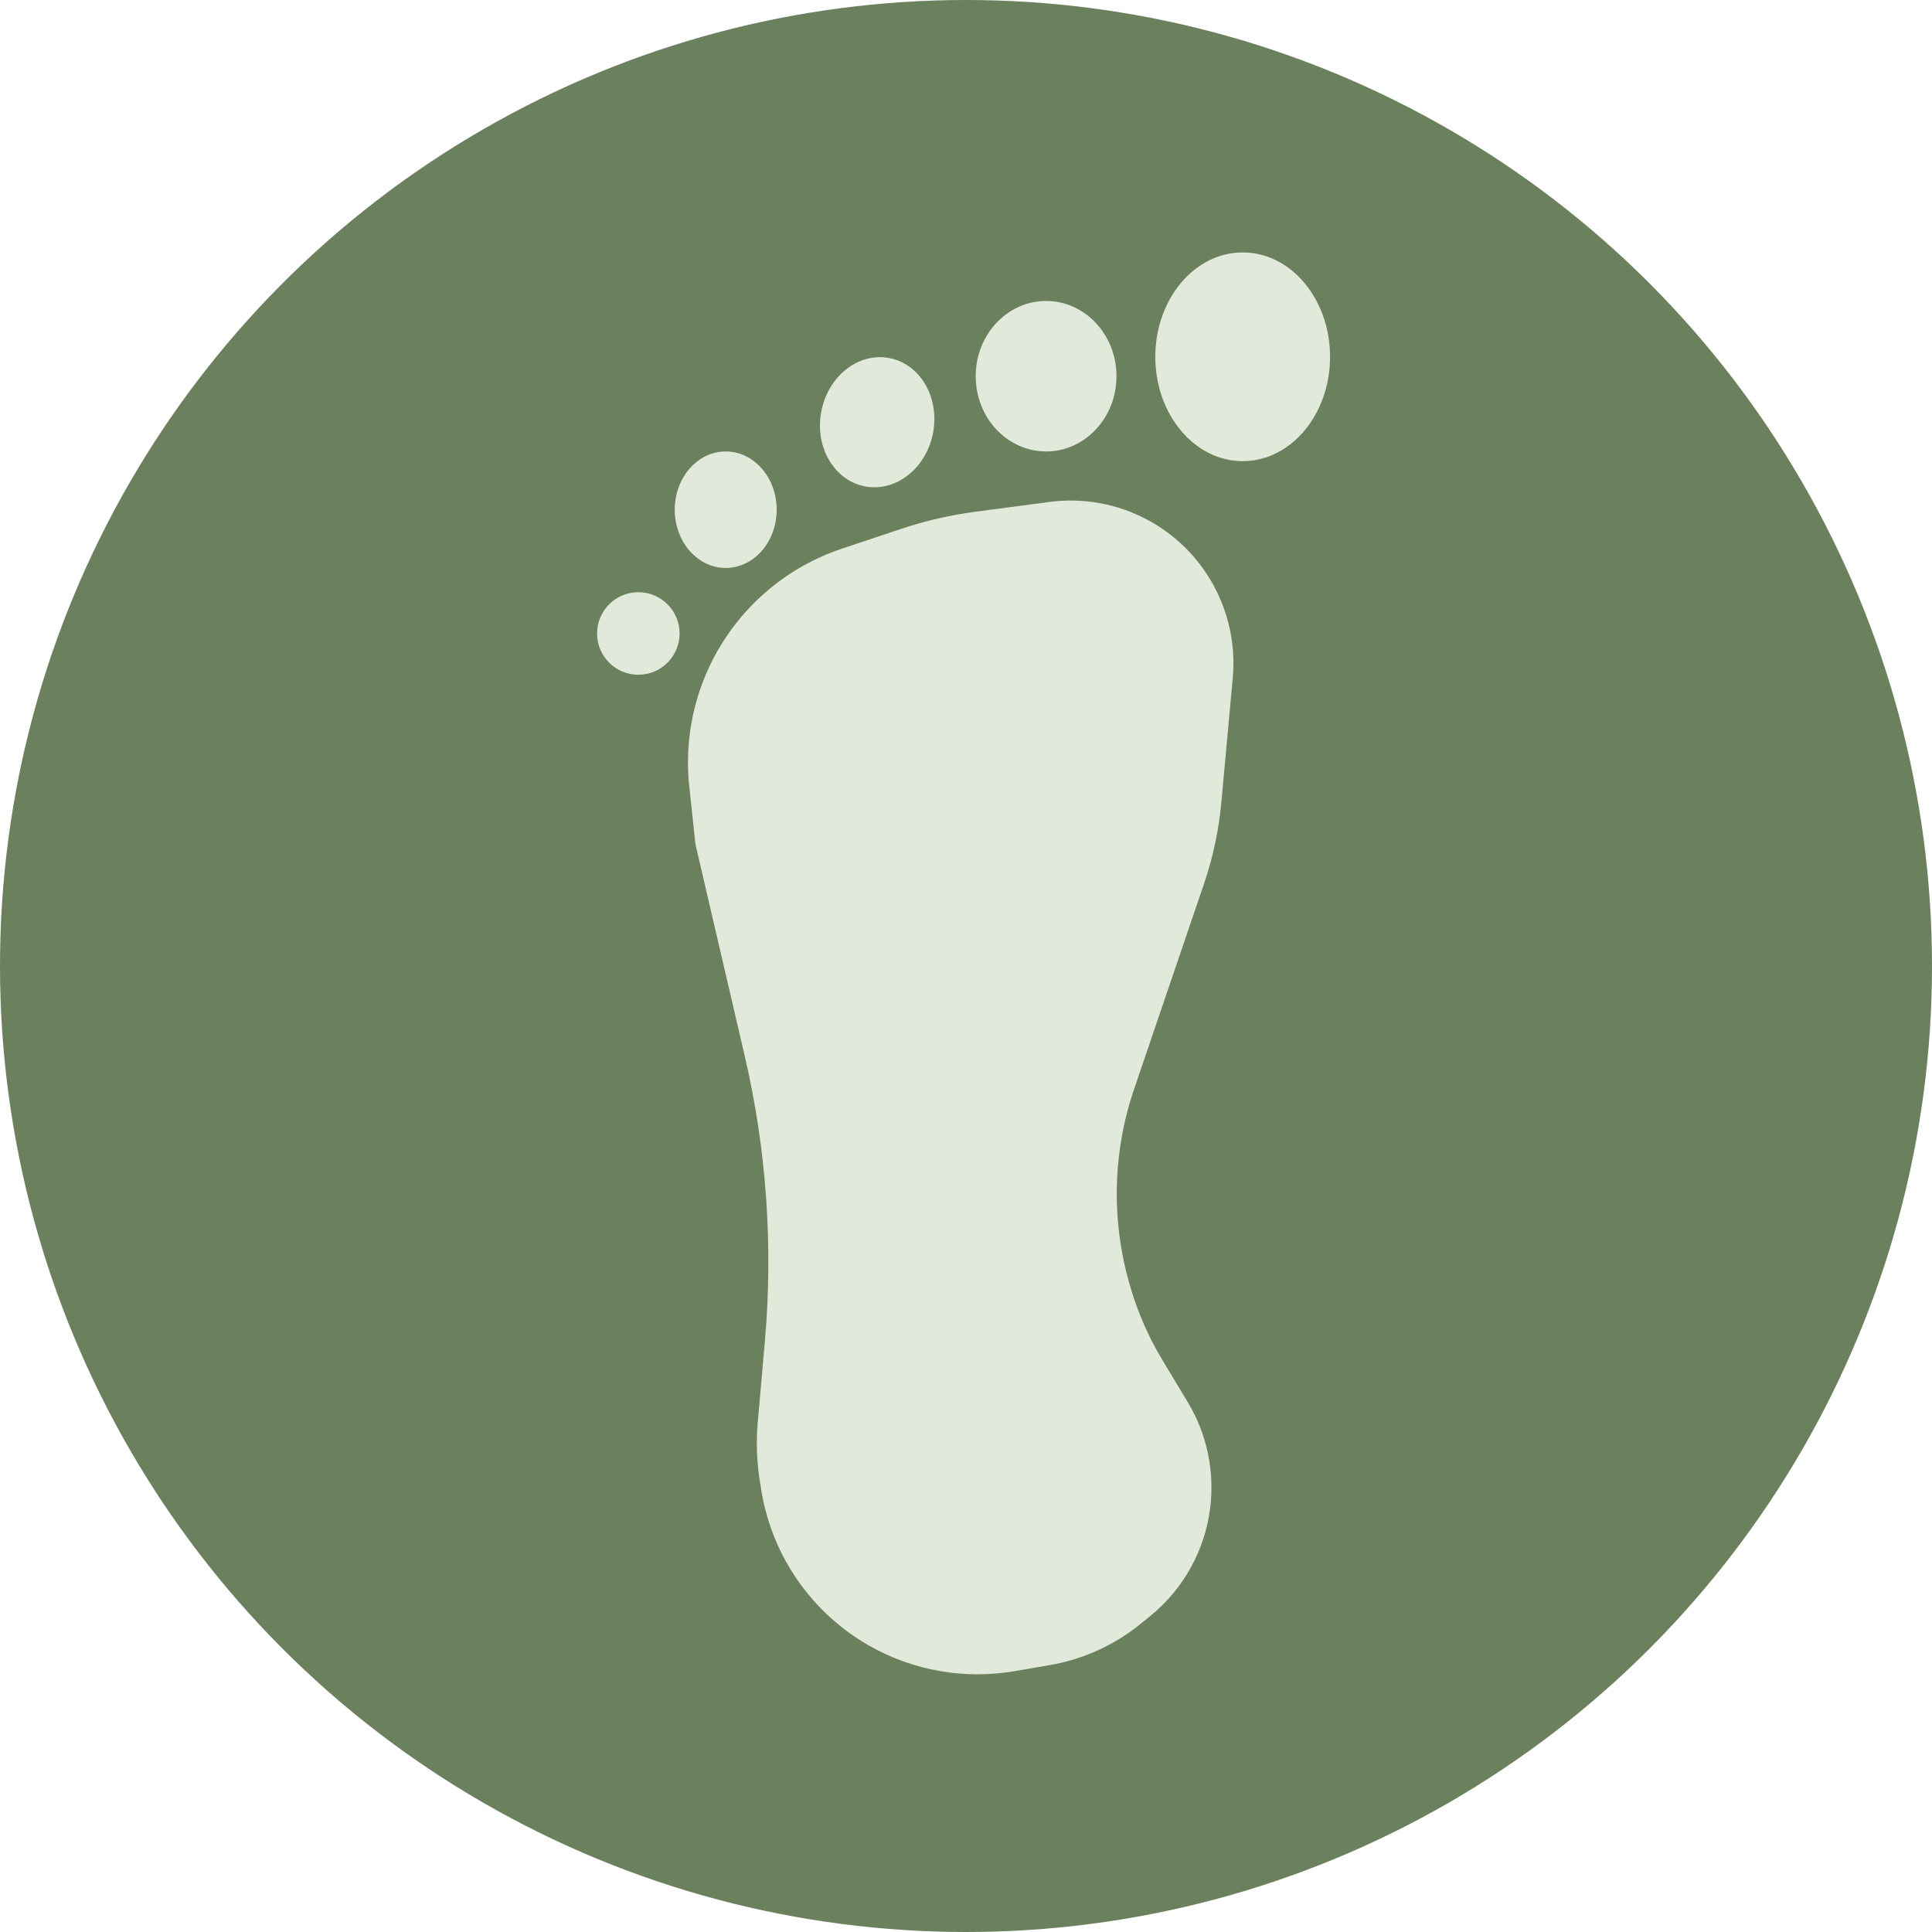 <svg width="235" height="235" viewBox="0 0 235 235" fill="none" xmlns="http://www.w3.org/2000/svg">
<circle cx="117.5" cy="117.5" r="117.5" fill="#6B805D"/>
<ellipse cx="151.155" cy="43.398" rx="10.628" ry="12.695" fill="#E1E9DA"/>
<ellipse cx="127.242" cy="45.76" rx="8.562" ry="9.152" fill="#E1E9DA"/>
<ellipse cx="106.694" cy="51.357" rx="6.921" ry="7.945" transform="rotate(10.487 106.694 51.357)" fill="#E1E9DA"/>
<circle cx="77.644" cy="77.054" r="5.019" fill="#E1E9DA"/>
<ellipse cx="88.272" cy="61.998" rx="6.2" ry="7.085" fill="#E1E9DA"/>
<path d="M109.635 64.322L102.419 66.731C97.303 68.439 92.805 71.618 89.487 75.869C85.11 81.478 83.085 88.569 83.839 95.644L84.59 102.686L90.587 128.449C93.229 139.8 94.056 151.499 93.038 163.11L92.169 173.025C91.963 175.367 92.044 177.726 92.409 180.049L92.583 181.154C93.842 189.166 98.682 196.168 105.732 200.176C111.09 203.222 117.339 204.316 123.413 203.27L127.704 202.532C131.766 201.833 135.58 200.097 138.774 197.491L139.948 196.534C143.939 193.279 146.531 188.618 147.191 183.511C147.773 179.004 146.814 174.433 144.469 170.54L141.37 165.398C139.726 162.668 138.437 159.74 137.536 156.684L137.456 156.41C135.143 148.567 135.316 140.2 137.952 132.459L146.458 107.478C147.542 104.294 148.246 100.993 148.554 97.644L149.947 82.493C150.679 74.534 146.553 66.916 139.488 63.18C135.854 61.258 131.712 60.516 127.636 61.055L118.601 62.251C115.553 62.655 112.551 63.348 109.635 64.322Z" fill="#E1E9DA"/>
</svg>
